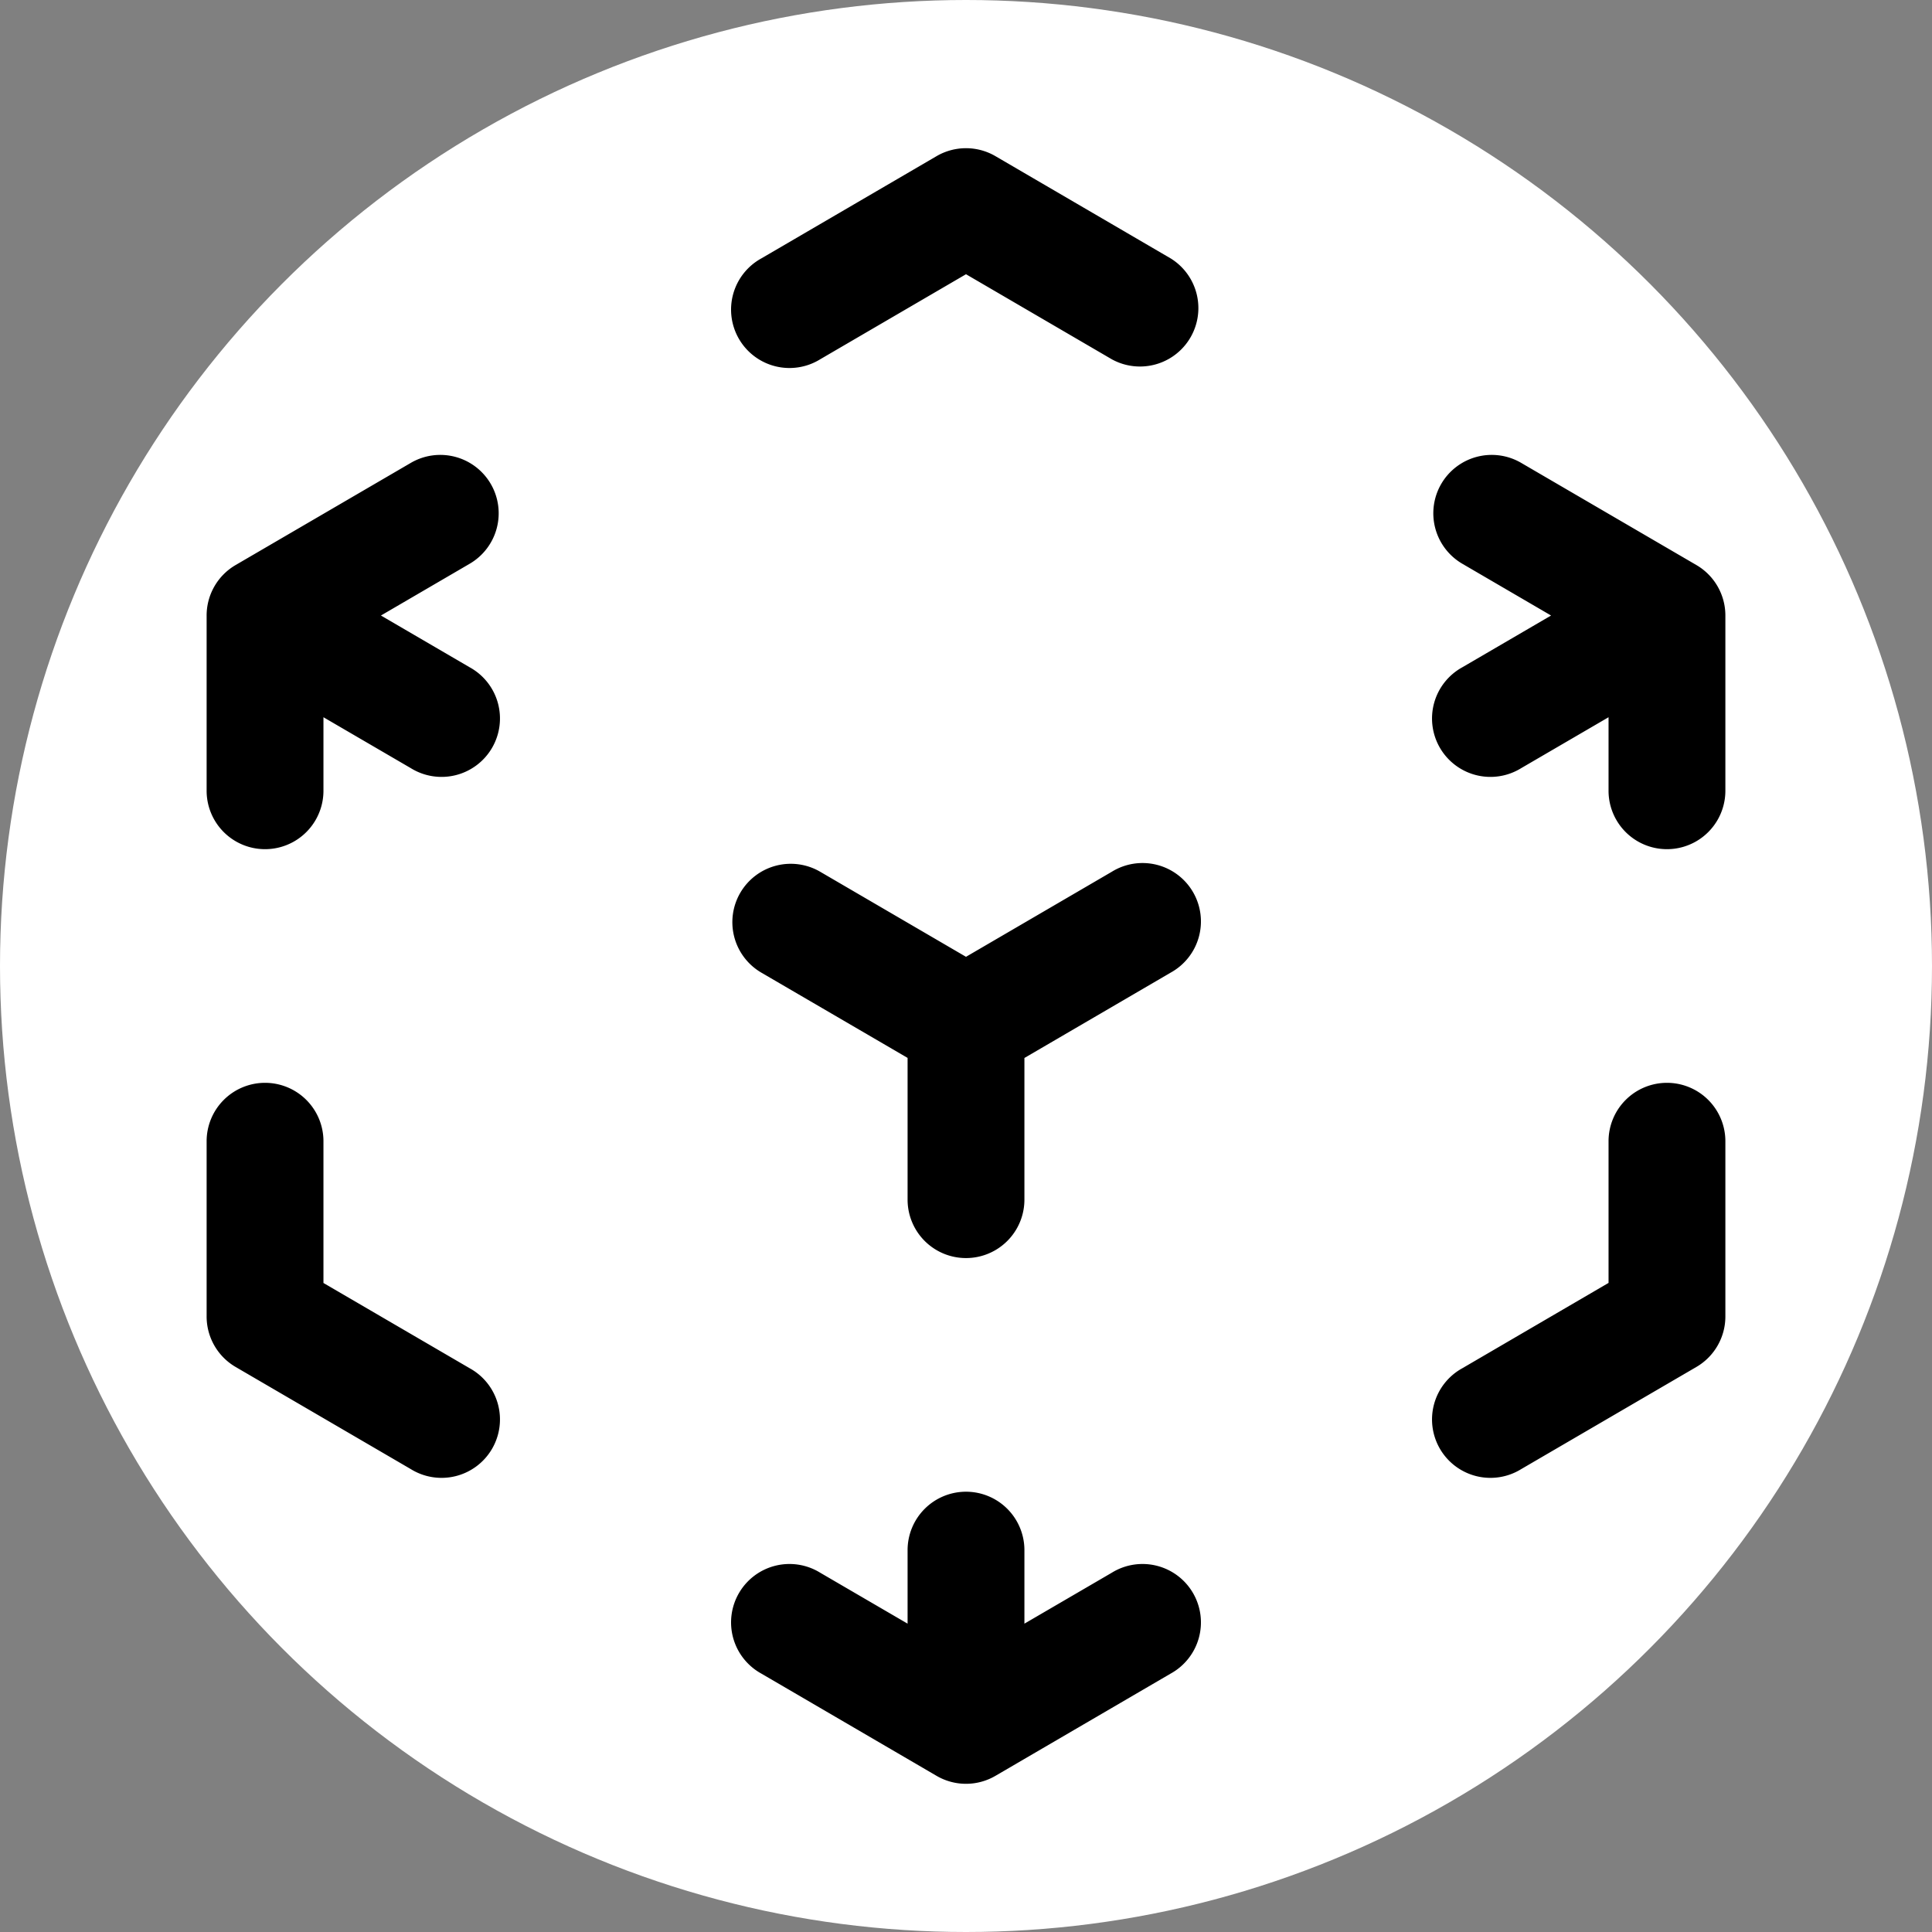 <?xml version="1.0" encoding="UTF-8" standalone="no"?>
<svg
   viewBox="0 0 24.806 24.806"
   fill="currentColor"
   version="1.1"
   id="svg2066"
   sodipodi:docname="favicon.svg"
   width="24.806"
   height="24.806"
   inkscape:version="1.2.2 (732a01da63, 2022-12-09)"
   xmlns:inkscape="http://www.inkscape.org/namespaces/inkscape"
   xmlns:sodipodi="http://sodipodi.sourceforge.net/DTD/sodipodi-0.dtd"
   xmlns="http://www.w3.org/2000/svg"
   xmlns:svg="http://www.w3.org/2000/svg">
  <rect x="0" y="0" width="24.806" height="24.806" fill="#808080" stroke="none"/>
  <defs
     id="defs2070" />
  <sodipodi:namedview
     id="namedview2068"
     pagecolor="#ffffff"
     bordercolor="#000000"
     borderopacity="0.25"
     inkscape:showpageshadow="2"
     inkscape:pageopacity="0.0"
     inkscape:pagecheckerboard="0"
     inkscape:deskcolor="#d1d1d1"
     showgrid="false"
     showguides="true"
     inkscape:zoom="16"
     inkscape:cx="16.8125"
     inkscape:cy="19.1875"
     inkscape:window-width="1920"
     inkscape:window-height="1017"
     inkscape:window-x="1912"
     inkscape:window-y="-8"
     inkscape:window-maximized="1"
     inkscape:current-layer="svg2066">
    <sodipodi:guide
       position="12.403,12.403"
       orientation="1,0"
       id="guide2241"
       inkscape:locked="false" />
    <sodipodi:guide
       position="11.653,11.223"
       orientation="0,-1"
       id="guide2243"
       inkscape:locked="false" />
  </sodipodi:namedview>
  <circle
     style="fill:#ffffff;fill-opacity:1;stroke:none;stroke-width:0.5;stroke-dasharray:none;paint-order:fill markers stroke"
     id="path2249"
     cx="12.403"
     cy="12.403"
     r="12.403" />
  <path
     fill-rule="evenodd"
     d="m 12.025,2.005 a 0.75,0.75 0 0 1 0.756,0 l 2.25,1.313 a 0.75,0.75 0 0 1 -0.756,1.295 l -1.872,-1.092 -1.872,1.092 a 0.75,0.75 0 1 1 -0.756,-1.295 z m -5.724,4.208 a 0.75,0.75 0 0 1 -0.27,1.025 l -1.14,0.665 1.14,0.665 a 0.75,0.75 0 1 1 -0.756,1.295 l -1.122,-0.654 v 0.944 a 0.75,0.75 0 0 1 -1.5,0 V 7.903 a 0.75,0.75 0 0 1 0.372,-0.648 l 2.25,-1.312 a 0.75,0.75 0 0 1 1.026,0.27 z m 12.204,0 a 0.75,0.75 0 0 1 1.026,-0.27 l 2.25,1.312 a 0.75,0.75 0 0 1 0.372,0.648 v 2.25 a 0.75,0.75 0 0 1 -1.5,0 V 9.209 l -1.122,0.654 a 0.75,0.75 0 1 1 -0.756,-1.295 l 1.14,-0.665 -1.14,-0.665 a 0.75,0.75 0 0 1 -0.27,-1.025 z M 9.505,11.463 a 0.75,0.75 0 0 1 1.026,-0.27 l 1.872,1.092 1.872,-1.092 a 0.75,0.75 0 1 1 0.756,1.295 l -1.878,1.096 v 1.819 a 0.75,0.75 0 0 1 -1.5,0 v -1.82 l -1.878,-1.095 a 0.75,0.75 0 0 1 -0.27,-1.025 z m -6.102,2.44 a 0.75,0.75 0 0 1 0.75,0.75 v 1.82 l 1.878,1.095 a 0.75,0.75 0 1 1 -0.756,1.295 l -2.25,-1.312 a 0.75,0.75 0 0 1 -0.372,-0.648 v -2.25 a 0.75,0.75 0 0 1 0.75,-0.75 z m 18,0 a 0.75,0.75 0 0 1 0.75,0.75 v 2.25 a 0.75,0.75 0 0 1 -0.372,0.648 l -2.25,1.312 a 0.75,0.75 0 1 1 -0.756,-1.295 l 1.878,-1.096 v -1.819 a 0.75,0.75 0 0 1 0.75,-0.75 z m -9,5.25 a 0.75,0.75 0 0 1 0.75,0.75 v 0.944 l 1.122,-0.654 a 0.75,0.75 0 1 1 0.756,1.295 l -2.25,1.313 a 0.75,0.75 0 0 1 -0.756,0 l -2.25,-1.313 a 0.75,0.75 0 1 1 0.756,-1.295 l 1.122,0.654 v -0.944 a 0.75,0.75 0 0 1 0.75,-0.75 z"
     clip-rule="evenodd"
     id="path2064" />
</svg>
